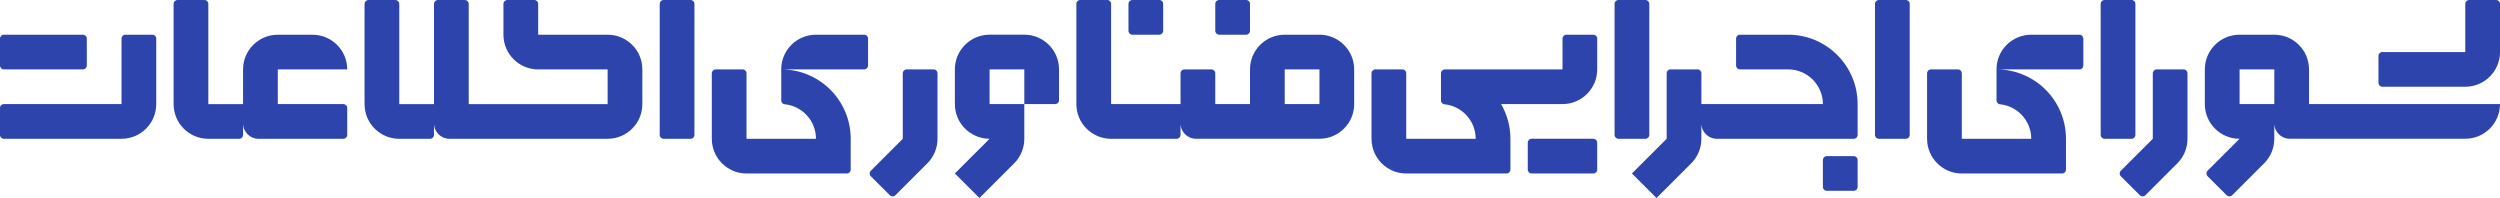 <svg width="202" height="16" viewBox="0 0 202 16" fill="none" xmlns="http://www.w3.org/2000/svg">
<path d="M186.568 5.607C186.568 4.835 186.254 4.131 185.746 3.625C185.241 3.117 184.537 2.804 183.762 2.804H180.956C180.183 2.804 179.479 3.117 178.973 3.625C178.464 4.129 178.15 4.833 178.15 5.607V8.411C178.15 9.183 178.464 9.887 178.973 10.393C179.477 10.901 180.181 11.214 180.956 11.214L178.371 13.797C178.25 13.919 178.25 14.117 178.371 14.237L179.917 15.777C180.039 15.899 180.235 15.899 180.357 15.777L182.944 13.192C183.469 12.668 183.762 11.958 183.762 11.216V9.965C183.762 10.653 184.32 11.21 185.01 11.21H199.194C200.744 11.21 202 9.955 202 8.407H186.57V5.607H186.568ZM180.958 8.411V5.607H183.764V8.411H180.958ZM176.749 5.919V11.219C176.749 11.96 176.454 12.67 175.931 13.194L173.344 15.779C173.223 15.901 173.026 15.901 172.904 15.779L171.361 14.239C171.239 14.117 171.239 13.919 171.361 13.799L173.946 11.216V5.919C173.946 5.748 174.086 5.607 174.258 5.607H176.44C176.609 5.607 176.749 5.746 176.749 5.919ZM172.229 11.214H170.047C169.875 11.214 169.735 11.074 169.735 10.903V0.312C169.735 0.14 169.873 0 170.047 0H172.229C172.4 0 172.541 0.14 172.541 0.312V10.903C172.541 11.074 172.402 11.214 172.229 11.214ZM202 0.312V4.205C202 5.754 200.744 7.009 199.194 7.009H192.492C192.32 7.009 192.18 6.869 192.18 6.697V4.517C192.18 4.346 192.32 4.205 192.492 4.205H199.194V0.312C199.194 0.14 199.333 0 199.506 0H201.688C201.86 0 202 0.14 202 0.312ZM154.305 0.312V10.903C154.305 11.074 154.164 11.214 153.993 11.214H151.811C151.639 11.214 151.499 11.074 151.499 10.903V0.312C151.499 0.14 151.639 0 151.811 0H153.993C154.166 0 154.305 0.14 154.305 0.312ZM56.111 0.312V10.903C56.111 11.074 55.97 11.214 55.799 11.214H53.617C53.445 11.214 53.305 11.074 53.305 10.903V0.312C53.305 0.14 53.445 0 53.617 0H55.799C55.972 0 56.111 0.14 56.111 0.312ZM106.612 2.804H103.806C102.256 2.804 101 4.059 101 5.607V8.411H98.194V5.919C98.194 5.748 98.056 5.607 97.882 5.607H95.7C95.529 5.607 95.388 5.748 95.388 5.919V8.411H89.777V0.312C89.777 0.14 89.636 0 89.465 0H87.283C87.111 0 86.971 0.14 86.971 0.312V8.411C86.971 9.959 88.227 11.214 89.777 11.214H95.076C95.248 11.214 95.388 11.074 95.388 10.903V9.967C95.388 10.655 95.946 11.212 96.636 11.212H101H103.806H106.612C108.161 11.212 109.418 9.957 109.418 8.409V5.605C109.415 4.059 108.159 2.804 106.612 2.804ZM106.612 8.411H103.806V5.607H106.612V8.411ZM51.902 5.607V8.411C51.902 9.959 50.646 11.214 49.096 11.214H46.29H43.484H36.315C35.627 11.214 35.067 10.657 35.067 9.97V10.905C35.067 11.076 34.926 11.216 34.755 11.216H32.261C30.711 11.216 29.455 9.961 29.455 8.413V0.314C29.455 0.142 29.596 0.002 29.767 0.002H31.949C32.12 0.002 32.261 0.142 32.261 0.314V8.413H35.067V0.314C35.067 0.142 35.207 0.002 35.379 0.002H37.561C37.732 0.002 37.873 0.142 37.873 0.314V8.413H43.484H46.29H49.096V5.609H43.484C41.935 5.609 40.678 4.354 40.678 2.806V0.314C40.678 0.142 40.819 0.002 40.99 0.002H43.172C43.344 0.002 43.484 0.142 43.484 0.314V2.806H49.096C50.646 2.804 51.902 4.059 51.902 5.607ZM22.445 5.607V8.411H27.744C27.916 8.411 28.056 8.551 28.056 8.723V10.903C28.056 11.074 27.916 11.214 27.744 11.214H20.887C20.199 11.214 19.641 10.657 19.641 9.97V10.905C19.641 11.076 19.5 11.216 19.329 11.216H16.833C15.283 11.216 14.027 9.961 14.027 8.413V0.314C14.027 0.142 14.168 0.002 14.339 0.002H16.521C16.692 0.002 16.833 0.142 16.833 0.314V8.413H19.639V5.609C19.639 4.061 20.895 2.806 22.445 2.806H25.25C26.8 2.806 28.056 4.061 28.056 5.609H22.445V5.607ZM85.57 5.607V8.099C85.57 8.27 85.429 8.411 85.258 8.411H82.764V5.607H79.958V8.411H82.752H82.764V11.219C82.764 11.96 82.469 12.67 81.946 13.194L79.14 15.998L77.154 14.016L79.96 11.212C78.411 11.212 77.154 9.957 77.154 8.409V5.605C77.154 4.057 78.411 2.802 79.96 2.802H82.766C84.314 2.804 85.57 4.059 85.57 5.607ZM132.951 11.214H130.769C130.598 11.214 130.457 11.074 130.457 10.903V0.312C130.457 0.14 130.596 0 130.769 0H132.951C133.123 0 133.263 0.14 133.263 0.312V10.903C133.263 11.074 133.125 11.214 132.951 11.214ZM129.054 11.524V13.704C129.054 13.876 128.914 14.016 128.742 14.016H126.248H123.755C123.583 14.016 123.443 13.876 123.443 13.704V11.524C123.443 11.353 123.583 11.212 123.755 11.212H126.248H128.742C128.916 11.214 129.054 11.353 129.054 11.524ZM0 5.295V3.115C0 2.944 0.14 2.804 0.312 2.804H4.209H6.703C6.874 2.804 7.015 2.944 7.015 3.115V5.295C7.015 5.467 6.876 5.607 6.703 5.607H4.209H0.312C0.14 5.607 0 5.467 0 5.295ZM150.096 12.926V15.106C150.096 15.277 149.956 15.418 149.784 15.418H147.602C147.431 15.418 147.29 15.277 147.29 15.106V12.926C147.29 12.755 147.431 12.614 147.602 12.614H149.784C149.958 12.614 150.096 12.755 150.096 12.926ZM98.194 2.492V0.312C98.194 0.14 98.335 0 98.506 0H100.688C100.86 0 101 0.14 101 0.312V2.492C101 2.663 100.86 2.804 100.688 2.804H98.506C98.333 2.804 98.194 2.663 98.194 2.492ZM91.18 2.492V0.312C91.18 0.14 91.32 0 91.492 0H93.673C93.845 0 93.985 0.14 93.985 0.312V2.492C93.985 2.663 93.845 2.804 93.673 2.804H91.492C91.32 2.804 91.18 2.663 91.18 2.492ZM129.054 3.115V5.607C129.054 7.156 127.798 8.411 126.248 8.411H121.29C121.767 9.235 122.042 10.193 122.042 11.214V13.706C122.042 13.878 121.903 14.018 121.73 14.018H119.236H113.624C112.075 14.018 110.818 12.763 110.818 11.214V5.919C110.818 5.748 110.959 5.607 111.13 5.607H113.312C113.484 5.607 113.624 5.748 113.624 5.919V11.214H119.236C119.236 9.759 118.124 8.562 116.705 8.425C116.548 8.411 116.43 8.275 116.43 8.118V8.101V5.929V5.921C116.43 5.75 116.571 5.609 116.742 5.609H120.639H126.251V3.117C126.251 2.946 126.391 2.806 126.563 2.806H128.744C128.916 2.804 129.054 2.942 129.054 3.115ZM168.332 3.115V5.295C168.332 5.467 168.194 5.607 168.02 5.607H161.317C161.317 4.059 162.574 2.804 164.123 2.804H168.02C168.194 2.804 168.332 2.942 168.332 3.115ZM161.319 8.116V5.607C164.419 5.607 166.931 8.118 166.931 11.214V13.706C166.931 13.878 166.791 14.018 166.619 14.018H164.125H158.514C156.964 14.018 155.708 12.763 155.708 11.214V5.919C155.708 5.748 155.848 5.607 156.02 5.607H158.202C158.373 5.607 158.514 5.748 158.514 5.919V11.214H164.125C164.125 9.759 163.014 8.562 161.594 8.425C161.437 8.409 161.319 8.273 161.319 8.116ZM75.749 5.919V11.219C75.749 11.96 75.454 12.67 74.931 13.194L72.344 15.779C72.223 15.901 72.026 15.901 71.904 15.779L70.359 14.239C70.237 14.117 70.237 13.919 70.359 13.799L72.944 11.216V5.919C72.944 5.748 73.084 5.607 73.256 5.607H75.438C75.611 5.607 75.749 5.746 75.749 5.919ZM70.138 3.115V5.295C70.138 5.467 69.997 5.607 69.826 5.607H63.123C63.123 4.059 64.379 2.804 65.929 2.804H69.826C69.999 2.804 70.138 2.942 70.138 3.115ZM63.125 8.116V5.607C66.225 5.607 68.737 8.118 68.737 11.214V13.706C68.737 13.878 68.597 14.018 68.425 14.018H65.931H60.319C58.77 14.018 57.514 12.763 57.514 11.214V5.919C57.514 5.748 57.654 5.607 57.826 5.607H60.007C60.179 5.607 60.319 5.748 60.319 5.919V11.214H65.931C65.931 9.759 64.82 8.562 63.4 8.425C63.243 8.409 63.125 8.273 63.125 8.116ZM12.624 3.115V8.411C12.624 9.959 11.368 11.214 9.818 11.214H5.612H4.209H0.312C0.14 11.214 0 11.074 0 10.903V8.723C0 8.551 0.14 8.411 0.312 8.411H4.209H5.612H9.82V3.115C9.82 2.944 9.959 2.804 10.132 2.804H12.314C12.486 2.804 12.624 2.942 12.624 3.115ZM150.096 8.411V10.903C150.096 11.074 149.956 11.214 149.784 11.214H148.693H147.29H138.718C138.03 11.214 137.47 10.657 137.47 9.97V11.221C137.47 11.962 137.174 12.672 136.652 13.196L133.846 16L131.86 14.018L134.666 11.214V5.919C134.666 5.748 134.804 5.607 134.978 5.607H137.16C137.331 5.607 137.472 5.748 137.472 5.919V8.411H147.29C147.29 6.862 146.034 5.607 144.484 5.607H140.588C140.416 5.607 140.276 5.467 140.276 5.295V3.115C140.276 2.944 140.416 2.804 140.588 2.804H144.484C147.584 2.804 150.096 5.314 150.096 8.411Z" fill="#2D44AC"/>
</svg>
